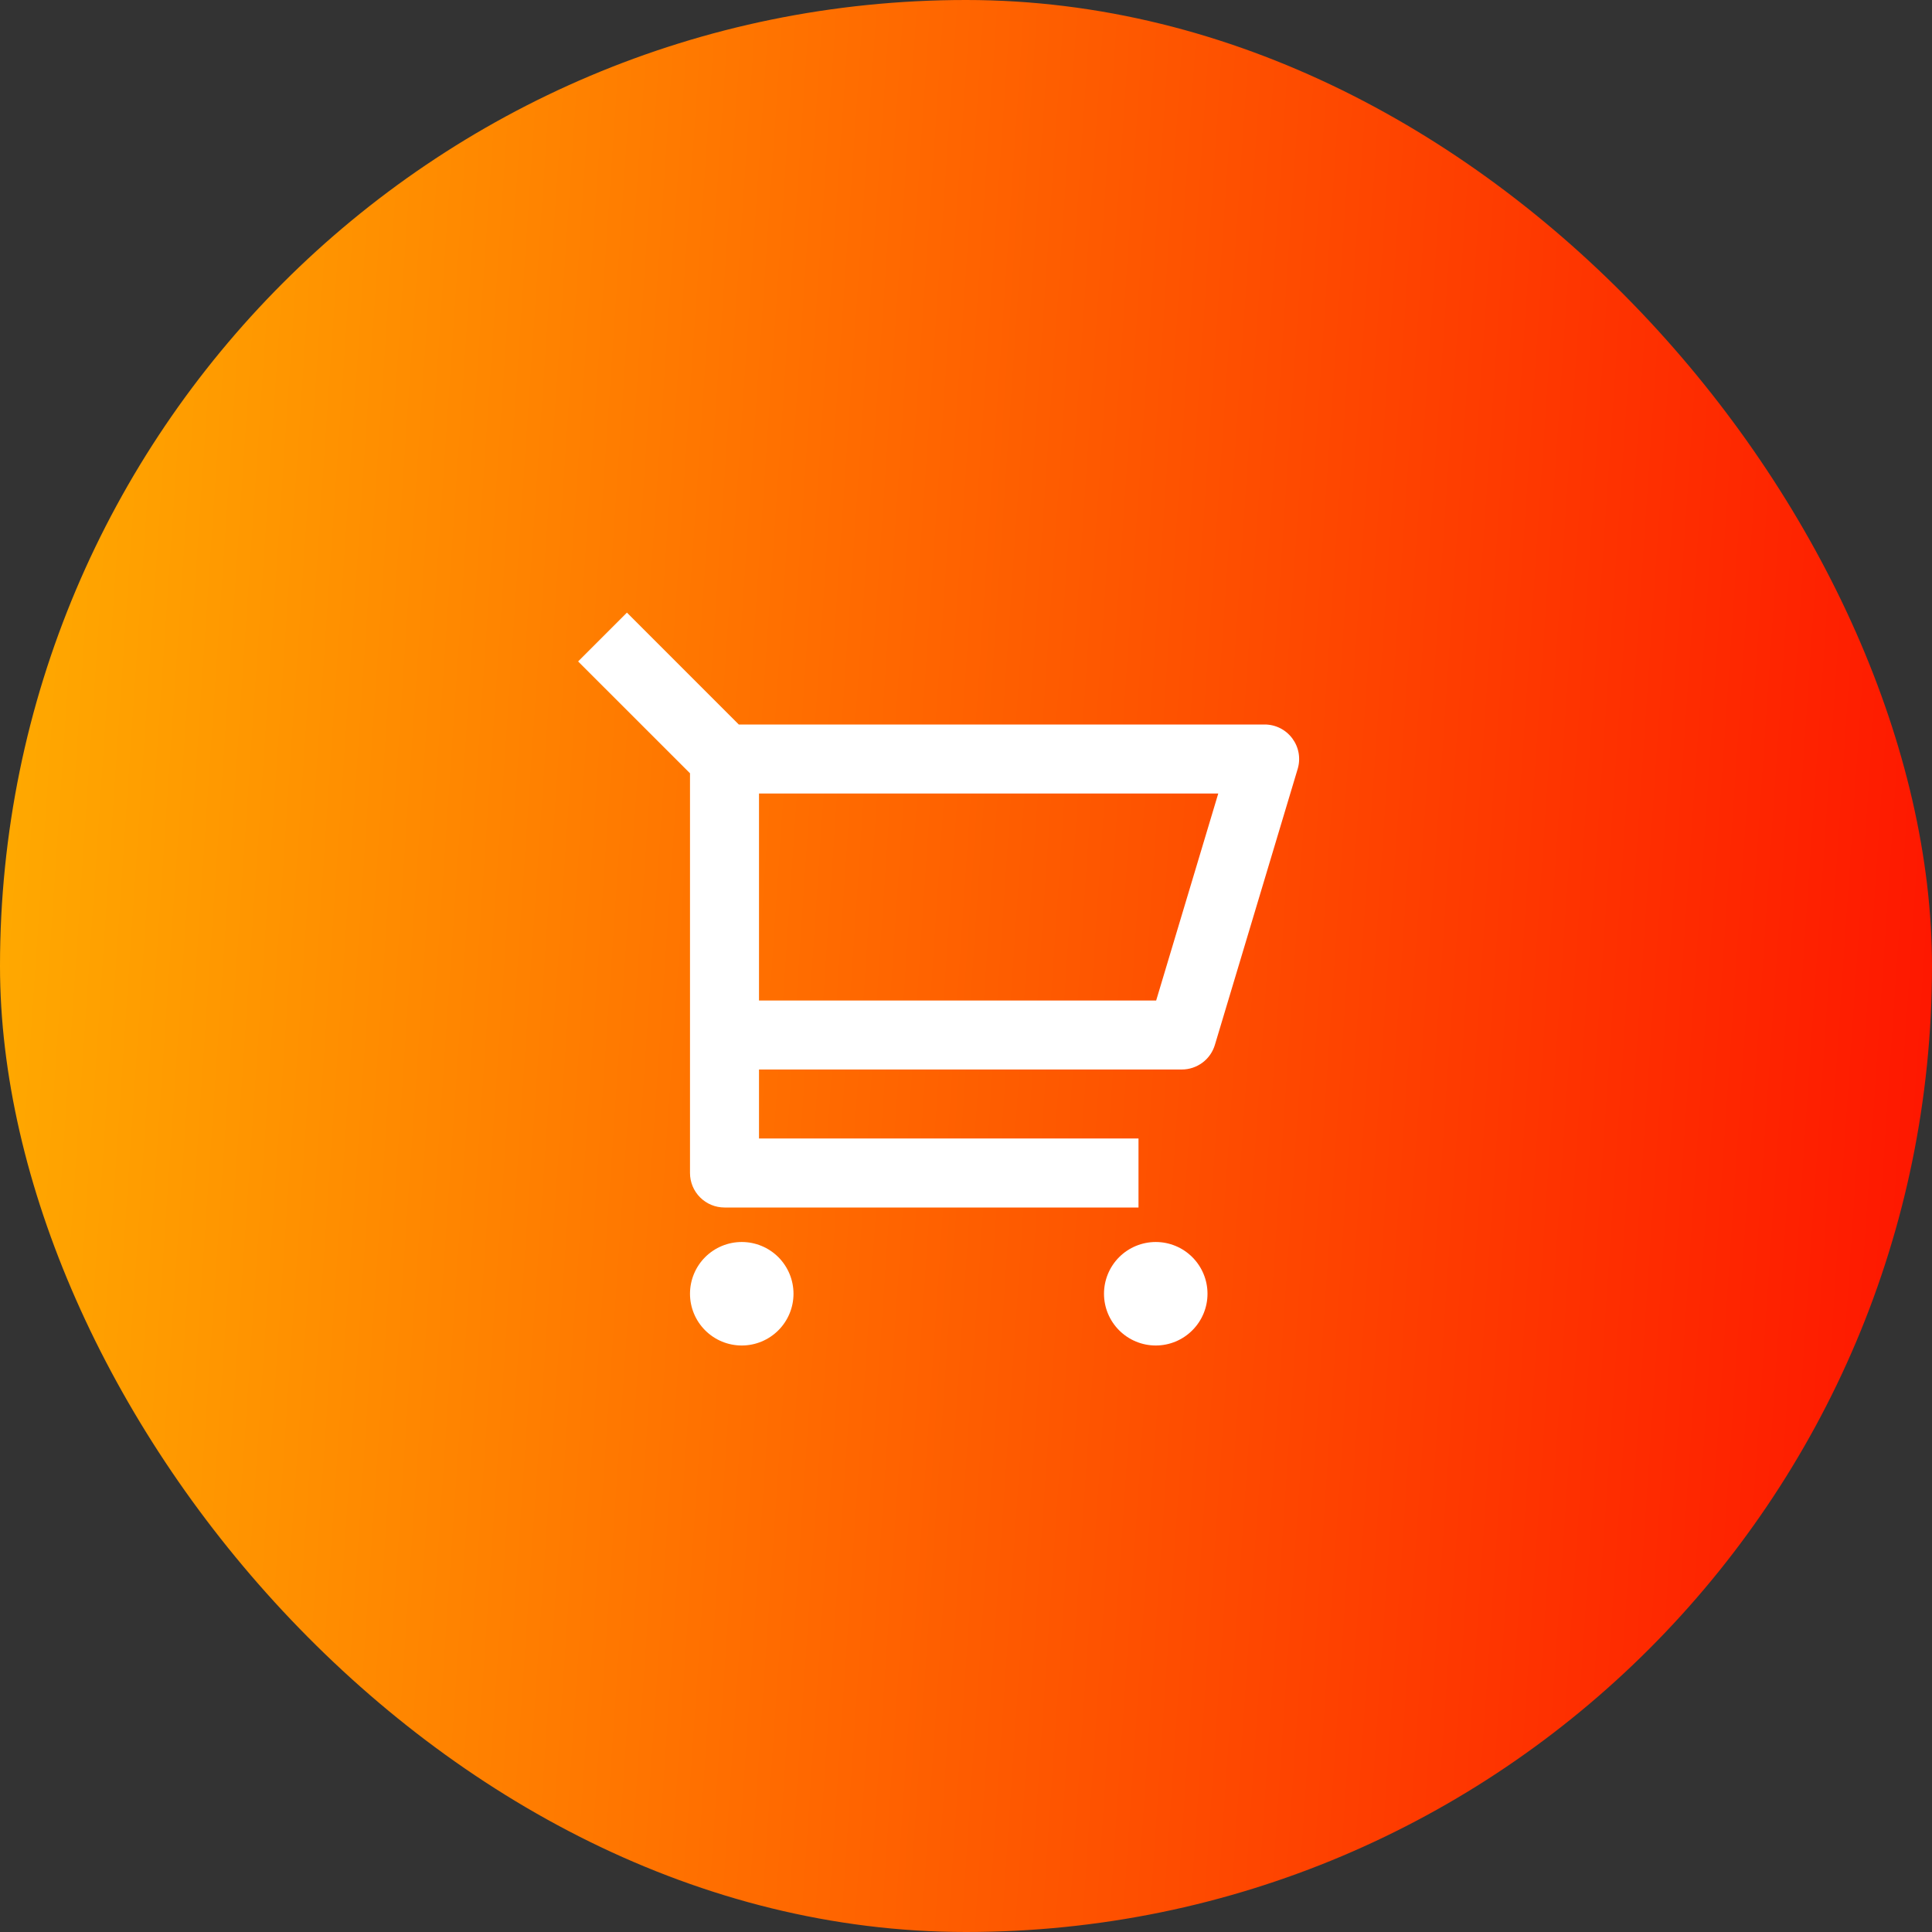 <svg width="56" height="56" viewBox="0 0 56 56" fill="none" xmlns="http://www.w3.org/2000/svg">
<rect x="0" y="0" width="56" height="56" fill="#333333" stroke="none"/>
<rect width="56" height="56" rx="28" fill="url(#paint0_linear_762_2611)"/>
<path d="M20 22.414L16.757 19.172L18.172 17.757L21.414 21H36.656C36.812 21 36.965 21.036 37.105 21.106C37.244 21.176 37.365 21.278 37.458 21.403C37.551 21.528 37.614 21.673 37.641 21.826C37.668 21.98 37.659 22.137 37.614 22.287L35.214 30.287C35.152 30.493 35.026 30.674 34.853 30.802C34.68 30.93 34.471 31 34.256 31H22V33H33V35H21C20.735 35 20.48 34.895 20.293 34.707C20.105 34.519 20 34.265 20 34V22.414ZM22 23V29H33.512L35.312 23H22ZM21.5 39C21.102 39 20.721 38.842 20.439 38.56C20.158 38.279 20 37.898 20 37.5C20 37.102 20.158 36.721 20.439 36.439C20.721 36.158 21.102 36 21.5 36C21.898 36 22.279 36.158 22.561 36.439C22.842 36.721 23 37.102 23 37.5C23 37.898 22.842 38.279 22.561 38.56C22.279 38.842 21.898 39 21.5 39ZM33.5 39C33.102 39 32.721 38.842 32.439 38.56C32.158 38.279 32 37.898 32 37.5C32 37.102 32.158 36.721 32.439 36.439C32.721 36.158 33.102 36 33.5 36C33.898 36 34.279 36.158 34.56 36.439C34.842 36.721 35 37.102 35 37.5C35 37.898 34.842 38.279 34.56 38.56C34.279 38.842 33.898 39 33.5 39Z" fill="white"/>
<defs>
<linearGradient id="paint0_linear_762_2611" x1="0" y1="0" x2="59.499" y2="4.004" gradientUnits="userSpaceOnUse">
<stop stop-color="#FFAD00"/>
<stop offset="1" stop-color="#FE1300"/>
</linearGradient>
</defs>
</svg>
